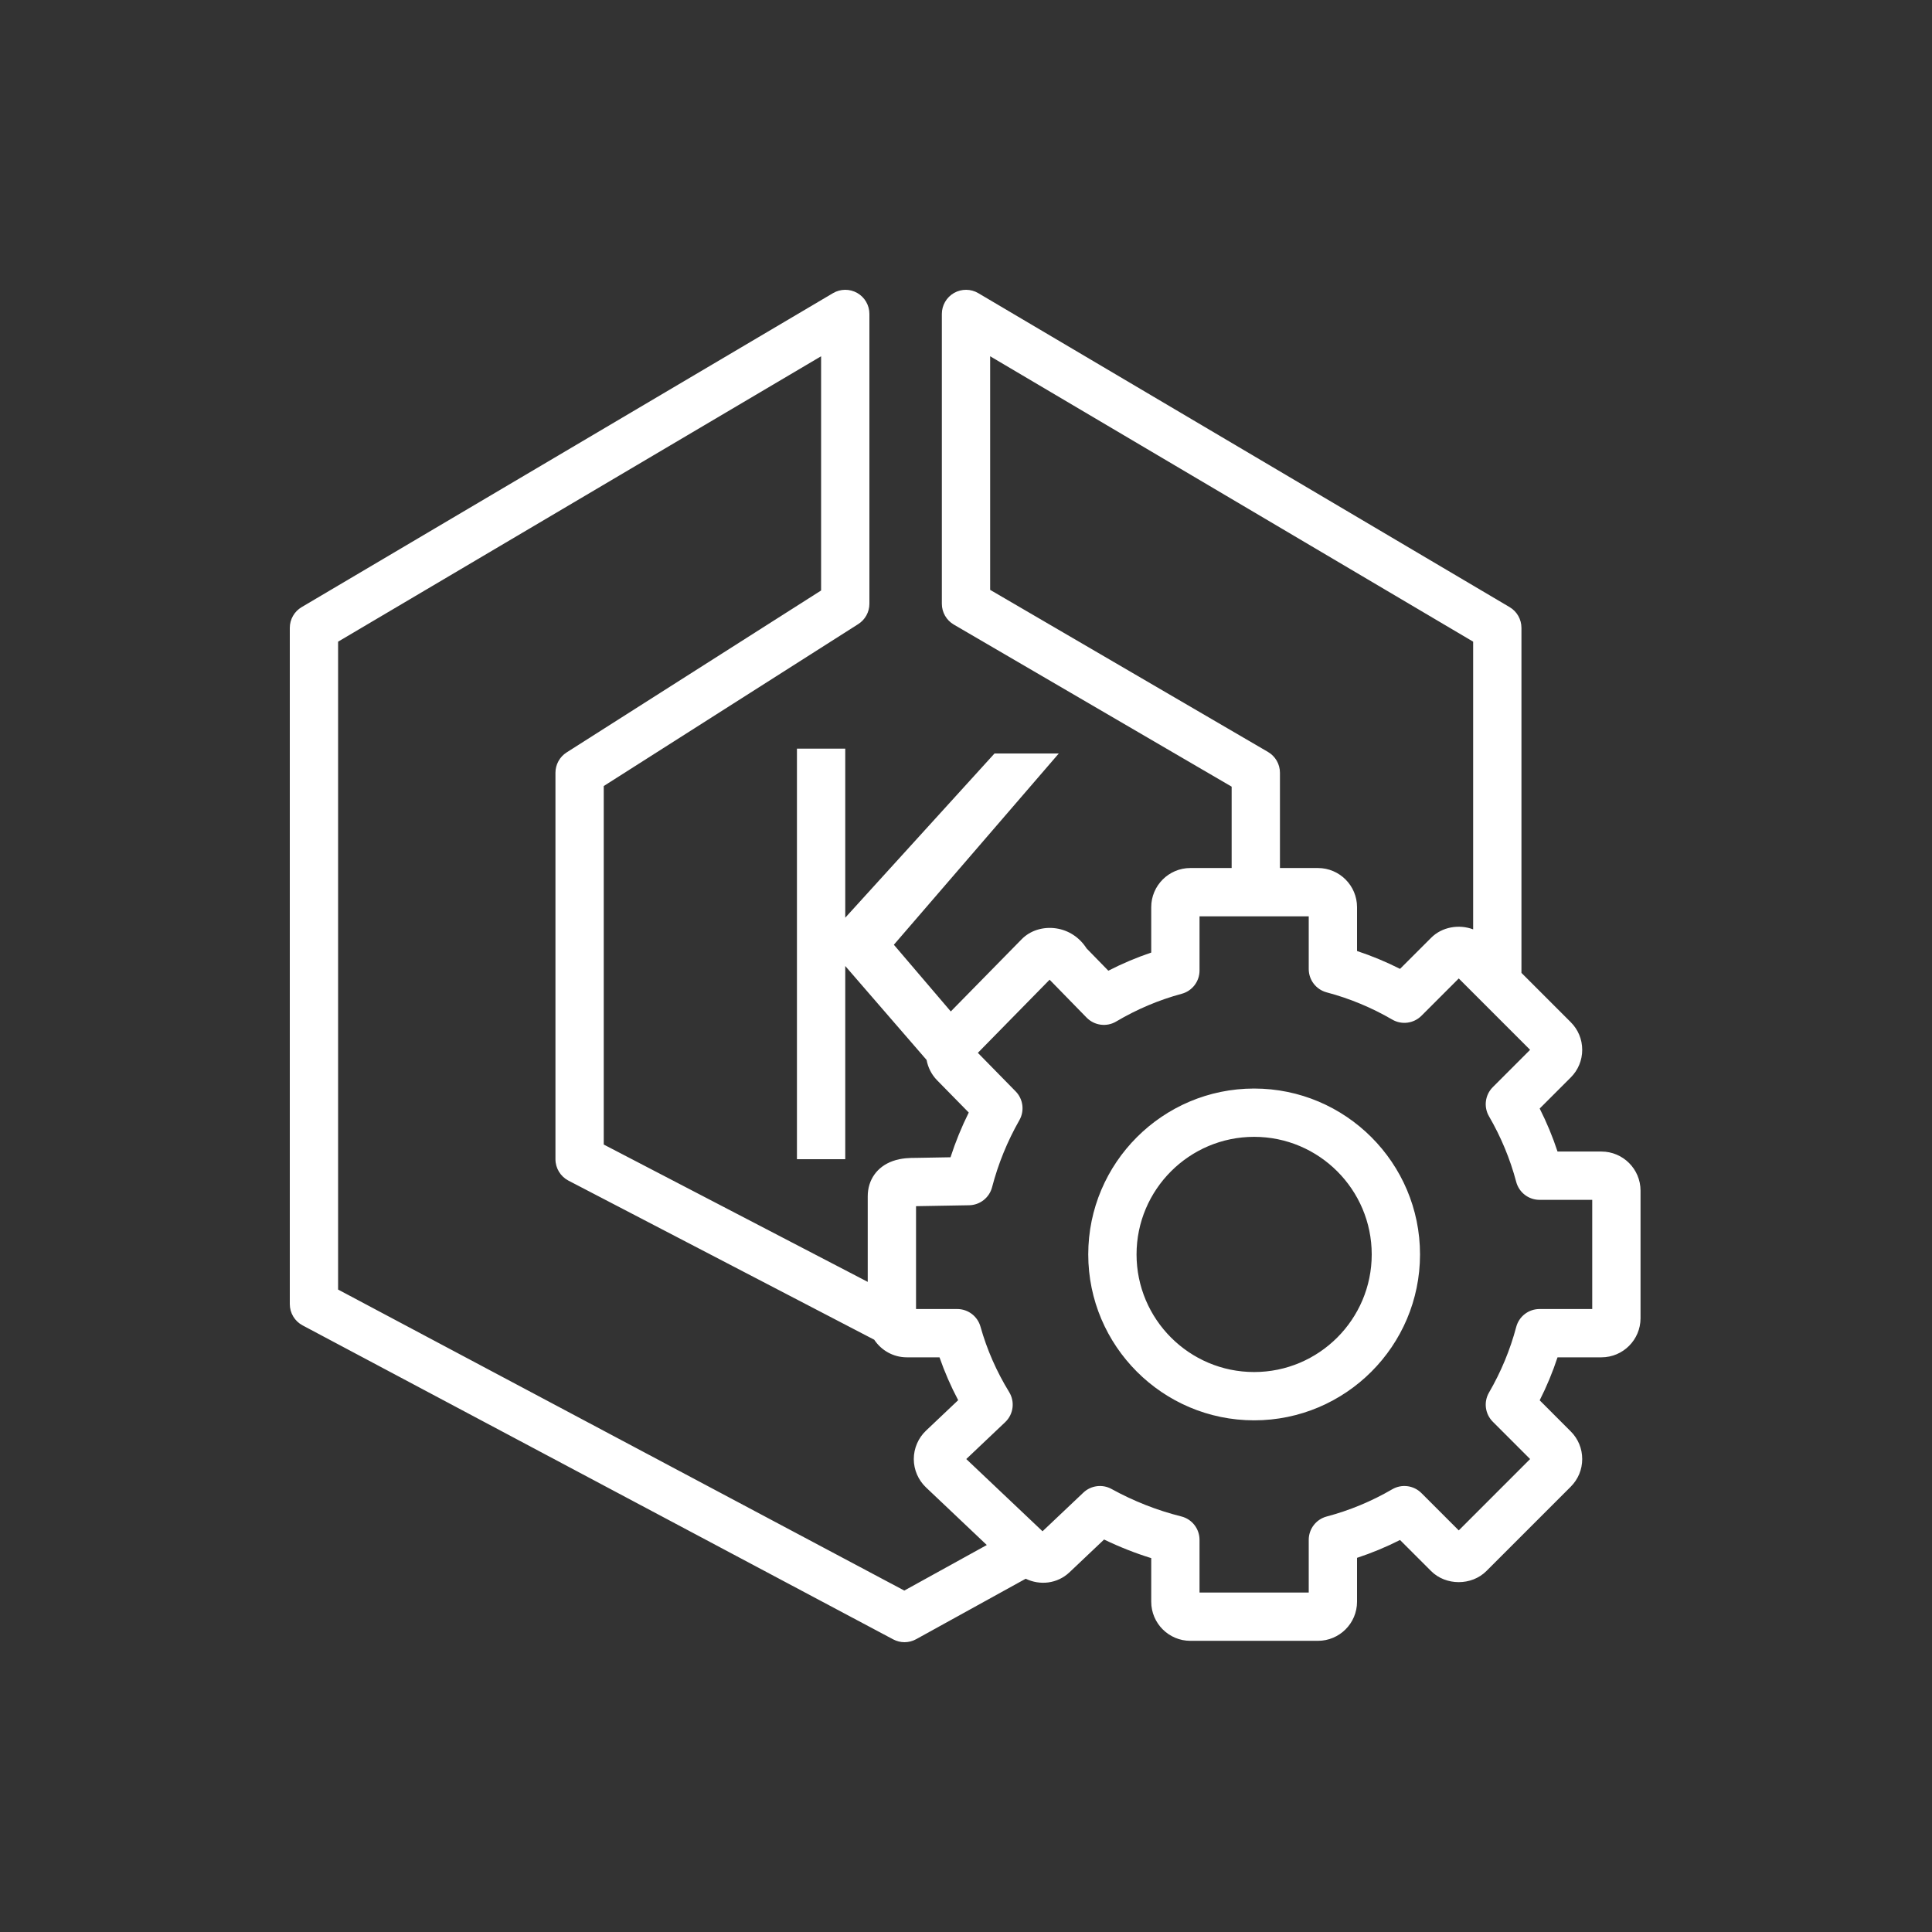 <?xml version="1.0" encoding="UTF-8"?>
<svg xmlns="http://www.w3.org/2000/svg" xmlns:xlink="http://www.w3.org/1999/xlink" width="80px" height="80px" viewBox="0 0 80 80" version="1.1">
  <rect x="0" y="0" width="80" height="80" fill="#333333" stroke="none"/>
  <title>Icon-Architecture/64/Arch_Amazon-EKS-Distro_64</title>
  <defs>
    <linearGradient x1="0%" y1="100%" x2="100%" y2="0%" id="linearGradient-1">
      <stop stop-color="#C8511B" offset="0%"/>
      <stop stop-color="#FF9900" offset="100%"/>
    </linearGradient>
  </defs>
  <g id="Icon-Architecture/64/Arch_Amazon-EKS-Distro_64" stroke="none" stroke-width="1" fill="none" fill-rule="evenodd">
    <g id="Icon-Service/64/Amazon-EKS-Distro_64" transform="translate(8, 8)" fill="#FFFFFF">
      <path d="M43.931,48.813 C41.246,48.813 39.062,46.628 39.062,43.943 C39.062,41.258 41.246,39.074 43.931,39.074 C46.616,39.074 48.8,41.258 48.8,43.943 C48.8,46.628 46.616,48.813 43.931,48.813 L43.931,48.813 Z M43.931,37.074 C40.143,37.074 37.062,40.155 37.062,43.943 C37.062,47.731 40.143,50.813 43.931,50.813 C47.719,50.813 50.8,47.731 50.8,43.943 C50.8,40.155 47.719,37.074 43.931,37.074 L43.931,37.074 Z M57.931,46.204 L55.749,46.204 C55.295,46.204 54.899,46.509 54.783,46.948 C54.532,47.895 54.153,48.808 53.657,49.662 C53.428,50.054 53.493,50.55 53.814,50.871 L55.358,52.416 L52.404,55.371 L50.859,53.826 C50.537,53.503 50.039,53.44 49.649,53.668 C48.794,54.166 47.881,54.545 46.936,54.795 C46.497,54.911 46.192,55.308 46.192,55.762 L46.192,57.943 L41.67,57.943 L41.67,55.762 C41.67,55.303 41.359,54.903 40.913,54.792 C39.908,54.54 38.938,54.158 38.029,53.657 C37.649,53.446 37.175,53.507 36.859,53.807 L35.169,55.407 L32.011,52.416 L33.621,50.89 C33.965,50.565 34.034,50.044 33.786,49.641 C33.263,48.788 32.864,47.877 32.6,46.935 C32.479,46.503 32.085,46.204 31.637,46.204 L29.931,46.204 L29.931,41.945 L29.949,41.945 L32.13,41.907 C32.578,41.899 32.967,41.593 33.08,41.159 C33.332,40.192 33.712,39.259 34.209,38.387 C34.431,37.999 34.368,37.51 34.055,37.191 L32.491,35.596 L35.463,32.567 L35.478,32.584 L36.994,34.137 C37.318,34.468 37.826,34.534 38.22,34.298 C39.074,33.792 39.986,33.406 40.931,33.151 C41.368,33.034 41.67,32.638 41.67,32.186 L41.67,29.943 L46.192,29.943 L46.192,32.125 C46.192,32.579 46.497,32.976 46.936,33.092 C47.881,33.342 48.794,33.721 49.649,34.218 C50.042,34.447 50.537,34.382 50.859,34.061 L52.404,32.516 L55.358,35.471 L53.814,37.016 C53.493,37.336 53.428,37.833 53.657,38.225 C54.153,39.079 54.532,39.992 54.783,40.939 C54.899,41.377 55.295,41.683 55.749,41.683 L57.931,41.683 L57.931,46.204 Z M29.445,57.862 L6,45.398 L6,18.57 L26,6.752 L26,16.451 L15.463,23.156 C15.175,23.339 15,23.658 15,24 L15,40 C15,40.373 15.208,40.714 15.538,40.887 L28.2,47.475 C28.49,47.913 28.986,48.204 29.55,48.204 L30.903,48.204 C31.114,48.811 31.372,49.404 31.676,49.978 L30.344,51.24 C30.023,51.544 29.838,51.973 29.838,52.416 C29.838,52.858 30.023,53.287 30.344,53.591 L32.861,55.976 L29.445,57.862 Z M44.504,23.136 L33,16.425 L33,6.752 L53,18.57 L53,30.483 C52.416,30.262 51.71,30.378 51.259,30.833 L49.972,32.119 C49.397,31.828 48.801,31.581 48.192,31.379 L48.192,29.563 C48.192,28.67 47.465,27.943 46.573,27.943 L45,27.943 L45,24 C45,23.644 44.812,23.315 44.504,23.136 L44.504,23.136 Z M58.312,39.683 L56.494,39.683 C56.293,39.073 56.046,38.478 55.755,37.902 L57.04,36.617 C57.347,36.311 57.516,35.904 57.516,35.471 C57.516,35.038 57.347,34.631 57.041,34.326 L55,32.285 L55,18 C55,17.646 54.814,17.318 54.509,17.139 L32.509,4.139 C32.2,3.956 31.818,3.954 31.504,4.131 C31.193,4.309 31,4.641 31,5 L31,17 C31,17.355 31.189,17.684 31.496,17.863 L43,24.574 L43,27.943 L41.289,27.943 C40.397,27.943 39.67,28.67 39.67,29.563 L39.67,31.444 C39.062,31.649 38.468,31.9 37.894,32.195 L36.994,31.273 C36.704,30.818 36.252,30.519 35.732,30.442 C35.189,30.363 34.66,30.53 34.308,30.889 L31.37,33.882 L29.013,31.12 L35.843,23.199 L33.182,23.199 L27,30 L27,23 L25,23 L25,40 L27,40 L27,32 L30.368,35.89 C30.425,36.197 30.568,36.492 30.801,36.73 L32.114,38.068 C31.816,38.667 31.564,39.286 31.359,39.92 L29.928,39.945 C29.706,39.945 29.334,39.945 28.964,40.078 C28.318,40.309 27.931,40.855 27.931,41.537 L27.931,45.08 L17,39.393 L17,24.548 L27.537,17.843 C27.826,17.66 28,17.341 28,17 L28,5 C28,4.641 27.808,4.309 27.496,4.131 C27.184,3.954 26.802,3.956 26.492,4.139 L4.492,17.139 C4.187,17.318 4,17.646 4,18 L4,46 C4,46.369 4.204,46.709 4.531,46.882 L28.984,59.882 C29.131,59.96 29.292,60 29.453,60 C29.619,60 29.786,59.958 29.937,59.875 L34.472,57.372 C35.062,57.657 35.782,57.581 36.283,57.107 L37.718,55.748 C38.349,56.053 39.001,56.311 39.67,56.519 L39.67,58.324 C39.67,59.217 40.397,59.943 41.289,59.943 L46.573,59.943 C47.465,59.943 48.192,59.217 48.192,58.324 L48.192,56.507 C48.801,56.306 49.397,56.059 49.972,55.768 L51.258,57.054 C51.868,57.665 52.934,57.667 53.548,57.054 L57.04,53.562 C57.347,53.255 57.516,52.849 57.516,52.416 C57.516,51.983 57.347,51.576 57.041,51.271 L55.755,49.984 C56.046,49.409 56.293,48.814 56.494,48.204 L58.312,48.204 C59.204,48.204 59.931,47.478 59.931,46.585 L59.931,41.301 C59.931,40.409 59.204,39.683 58.312,39.683 L58.312,39.683 Z" id="Fill-1"/>
    </g>
  </g>
</svg>

